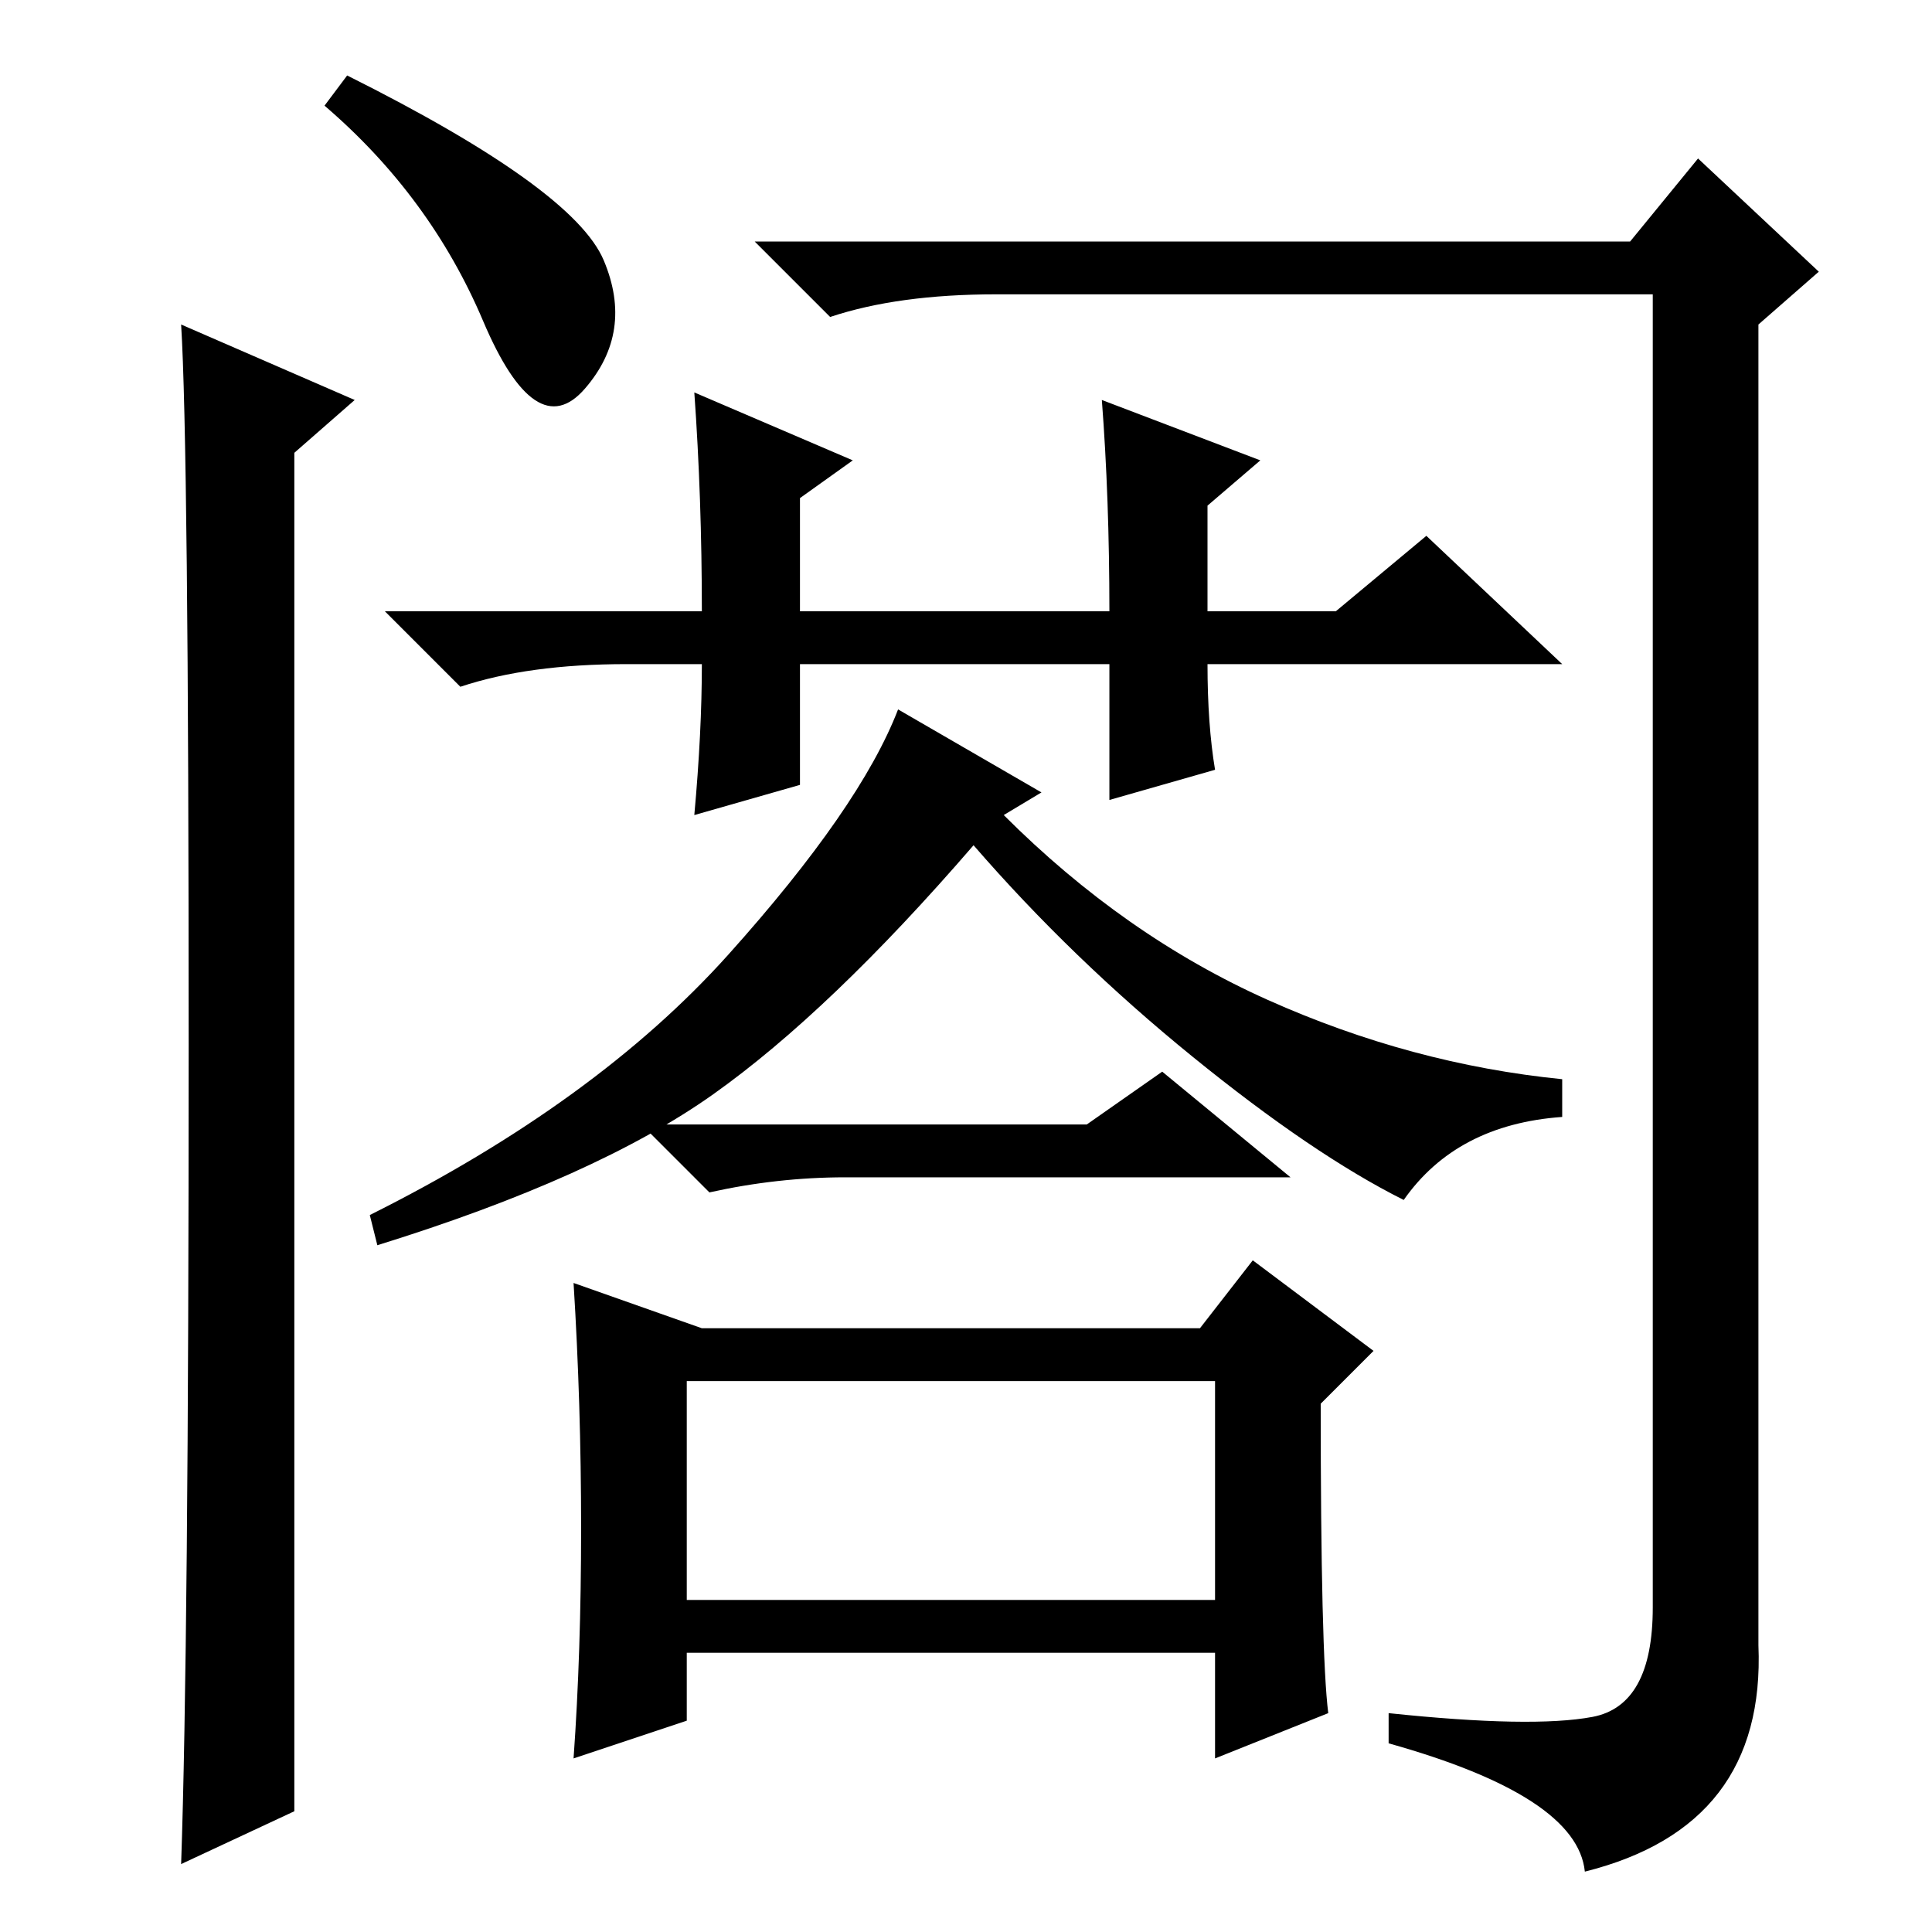 <?xml version="1.0" standalone="no"?>
<!DOCTYPE svg PUBLIC "-//W3C//DTD SVG 1.1//EN" "http://www.w3.org/Graphics/SVG/1.1/DTD/svg11.dtd" >
<svg xmlns="http://www.w3.org/2000/svg" xmlns:xlink="http://www.w3.org/1999/xlink" version="1.1" viewBox="0 -36 256 256">
  <g transform="matrix(1 0 0 -1 0 220)">
   <path fill="currentColor"
d="M91 44h70v29h-70v-29zM161 154l-14 -4v18h-41v-16l-14 -4q1 11 1 20h-10q-13 0 -22 -3l-10 10h42q0 15 -1 29l21 -9l-7 -5v-15h41q0 15 -1 28l21 -8l-7 -6v-14h17l12 10l18 -17h-47q0 -8 1 -14zM133 148q16 -16 35 -24.5t39 -10.5v-5q-14 -1 -21 -11q-12 6 -28 19t-29 28
q-19 -22 -34.5 -33t-44.5 -20l-1 4q30 15 47.5 34.5t22.5 32.5l19 -11zM144 107l10 7l17 -14h-59q-9 0 -18 -2l-9 9h59zM77 53.5q0 16.5 -1 32.5l17 -6h66l7 9l16 -12l-7 -7q0 -33 1 -41l-15 -6v14h-70v-9l-15 -5q1 14 1 30.5zM39 16l-15 -7q1 29 1 108.5t-1 95.5l23 -10
l-8 -7v-180zM80 221.5q4 -9.5 -2.5 -17t-13.5 9t-21 28.5l3 4q30 -15 34 -24.5zM132 217q-13 0 -22 -3l-10 10h116l9 11l16 -15l-8 -7v-175q1 -24 -23 -30q-1 10 -26 17v4q19 -2 27 -0.5t8 14.5v174h-87z" />
  </g>

</svg>
